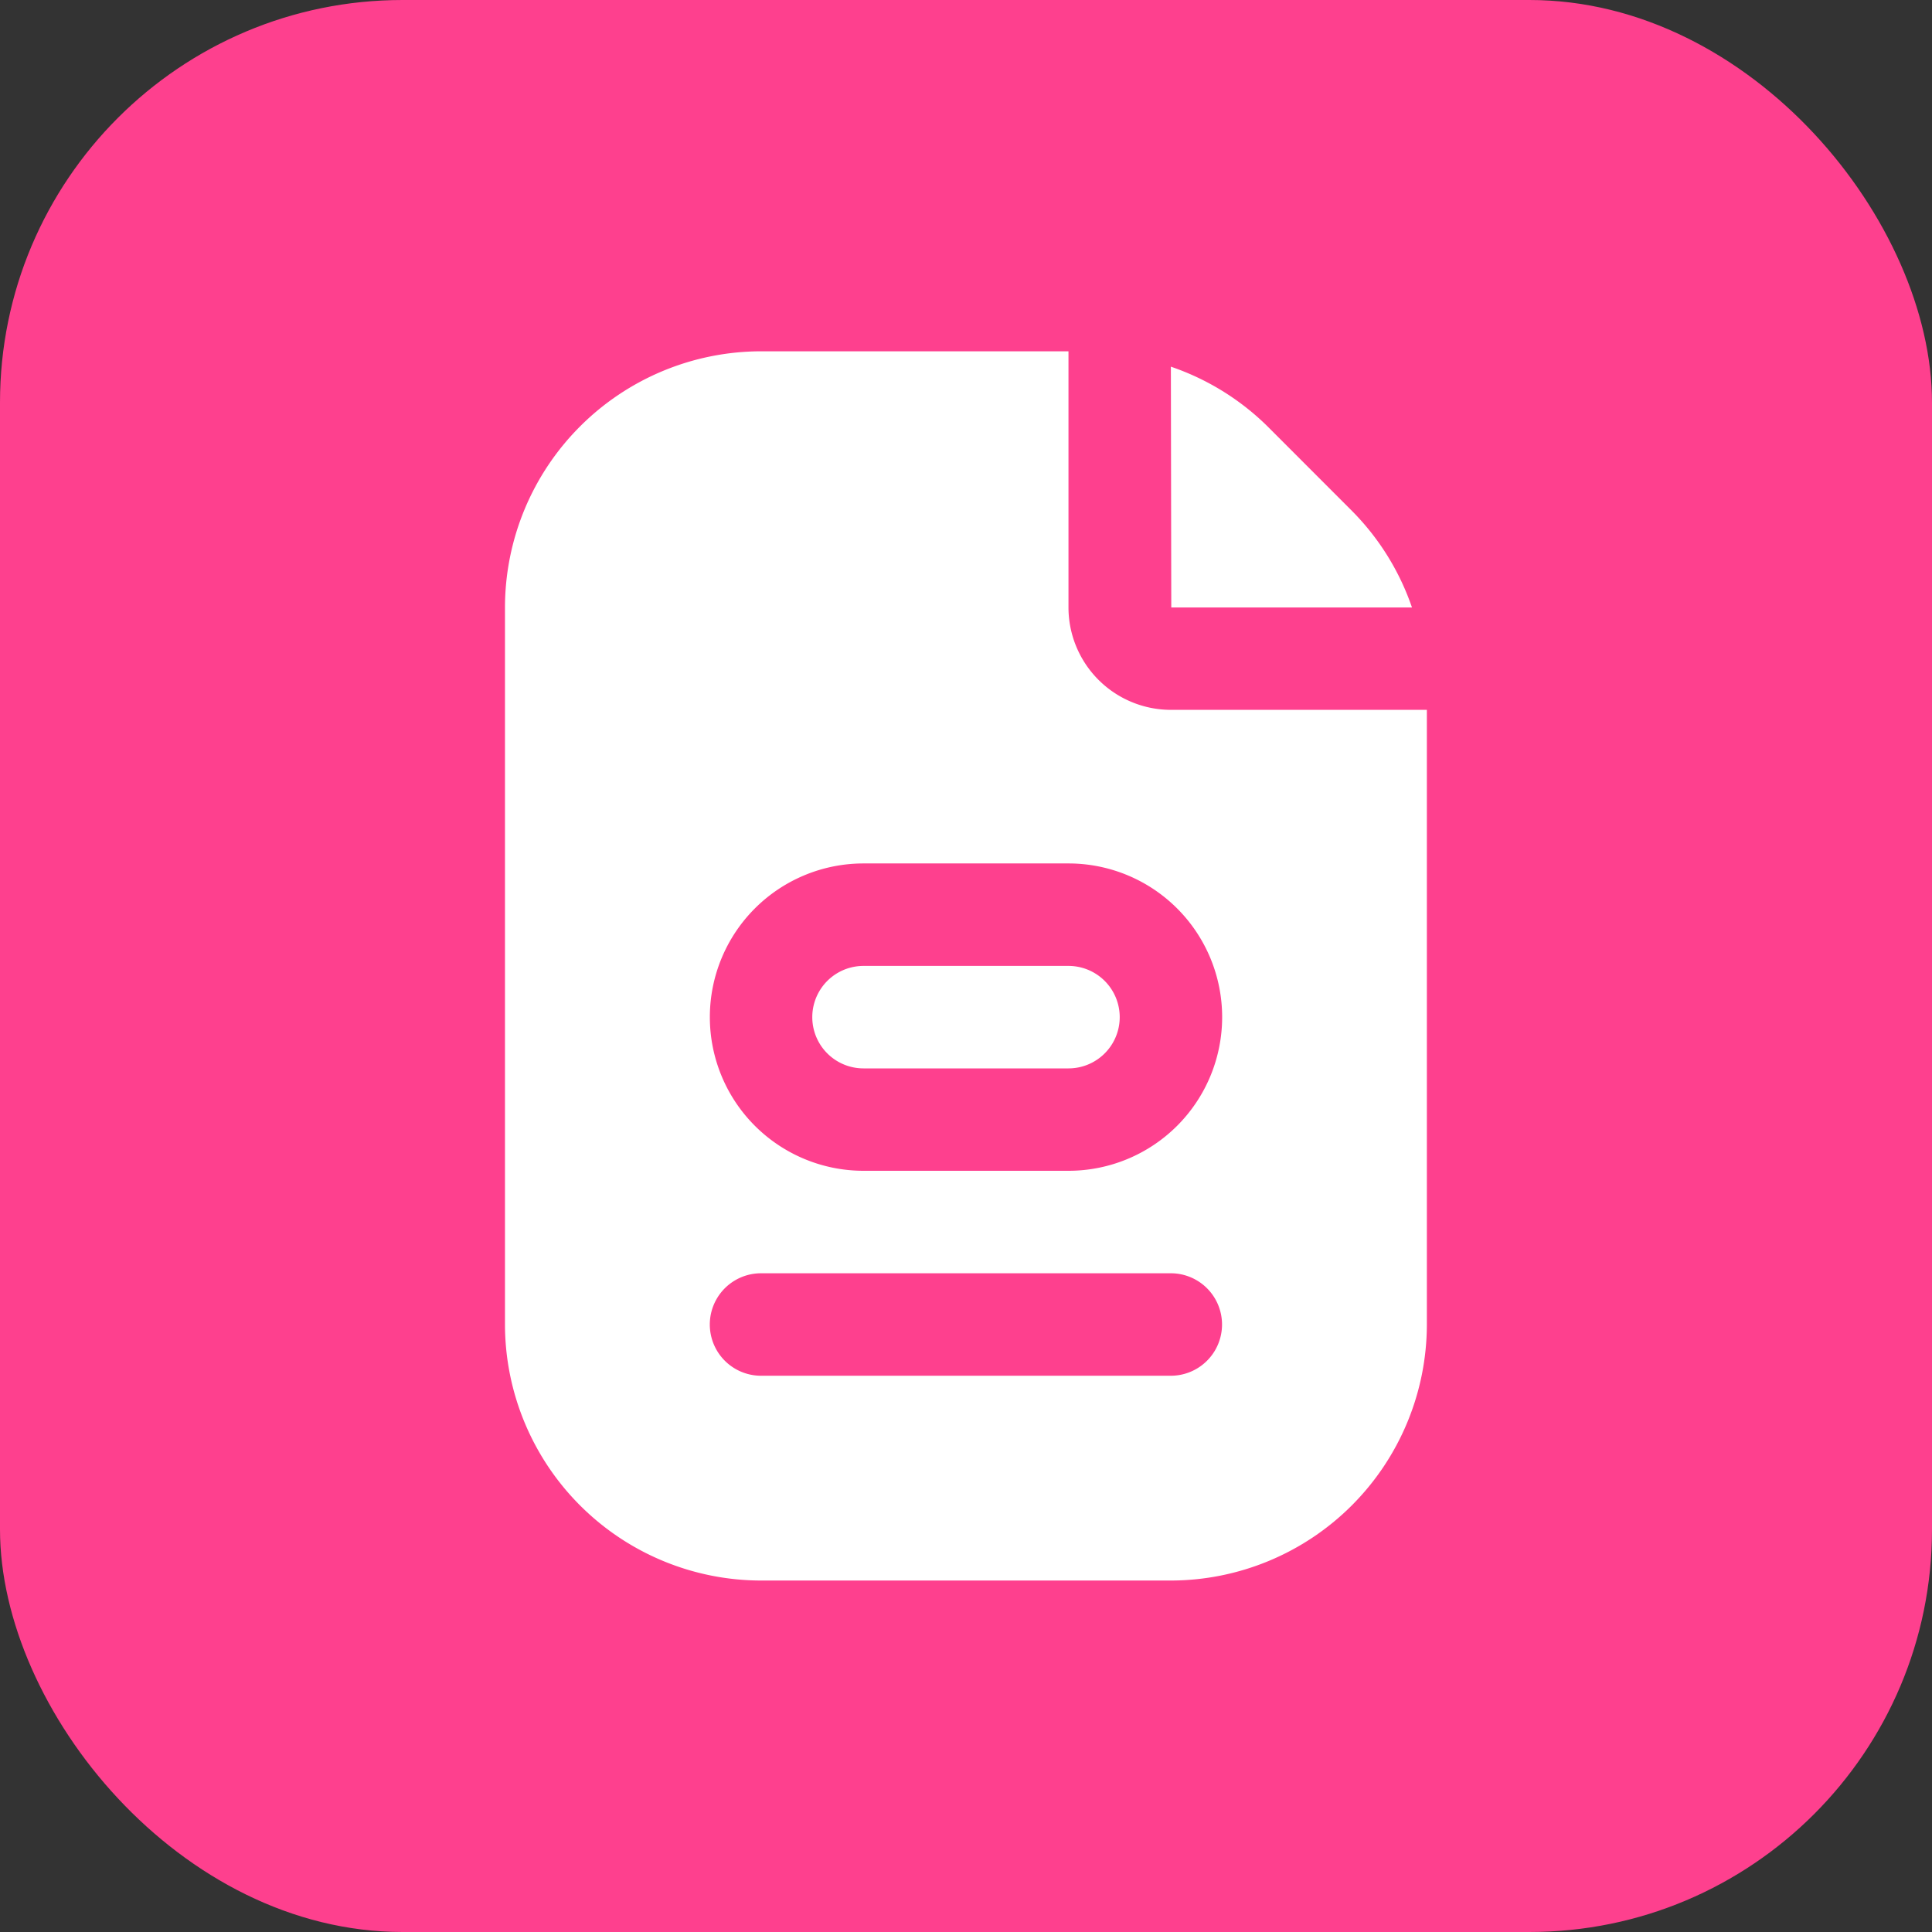 <svg xmlns="http://www.w3.org/2000/svg" width="24" height="24" viewBox="0 0 24 24">
  <rect x="0" y="0" width="24" height="24" fill="#333333" stroke="none"/>
  <g id="Group_14321" data-name="Group 14321" transform="translate(-49 -441)">
    <rect id="Rectangle_9375" data-name="Rectangle 9375" width="24" height="24" rx="5" transform="translate(49 441)" fill="#fe408e"/>
    <path id="form" d="M11.272.191a3.161,3.161,0,0,1,1.2.741l1.054,1.055a3.152,3.152,0,0,1,.741,1.195h-2.99ZM10,7.635H7.454a.636.636,0,1,0,0,1.273H10a.636.636,0,1,0,0-1.273Zm1.273-3.181A1.273,1.273,0,0,1,10,3.181V0H6.181A3.185,3.185,0,0,0,3,3.181v8.908a3.185,3.185,0,0,0,3.181,3.181h5.09a3.185,3.185,0,0,0,3.181-3.181V4.454Zm0,8.272H6.181a.636.636,0,1,1,0-1.273h5.09a.636.636,0,0,1,0,1.273ZM10,10.18H7.454a1.909,1.909,0,0,1,0-3.818H10a1.909,1.909,0,0,1,0,3.818Z" transform="translate(52.273 445.364)" fill="#fff"/>
  </g>
</svg>
